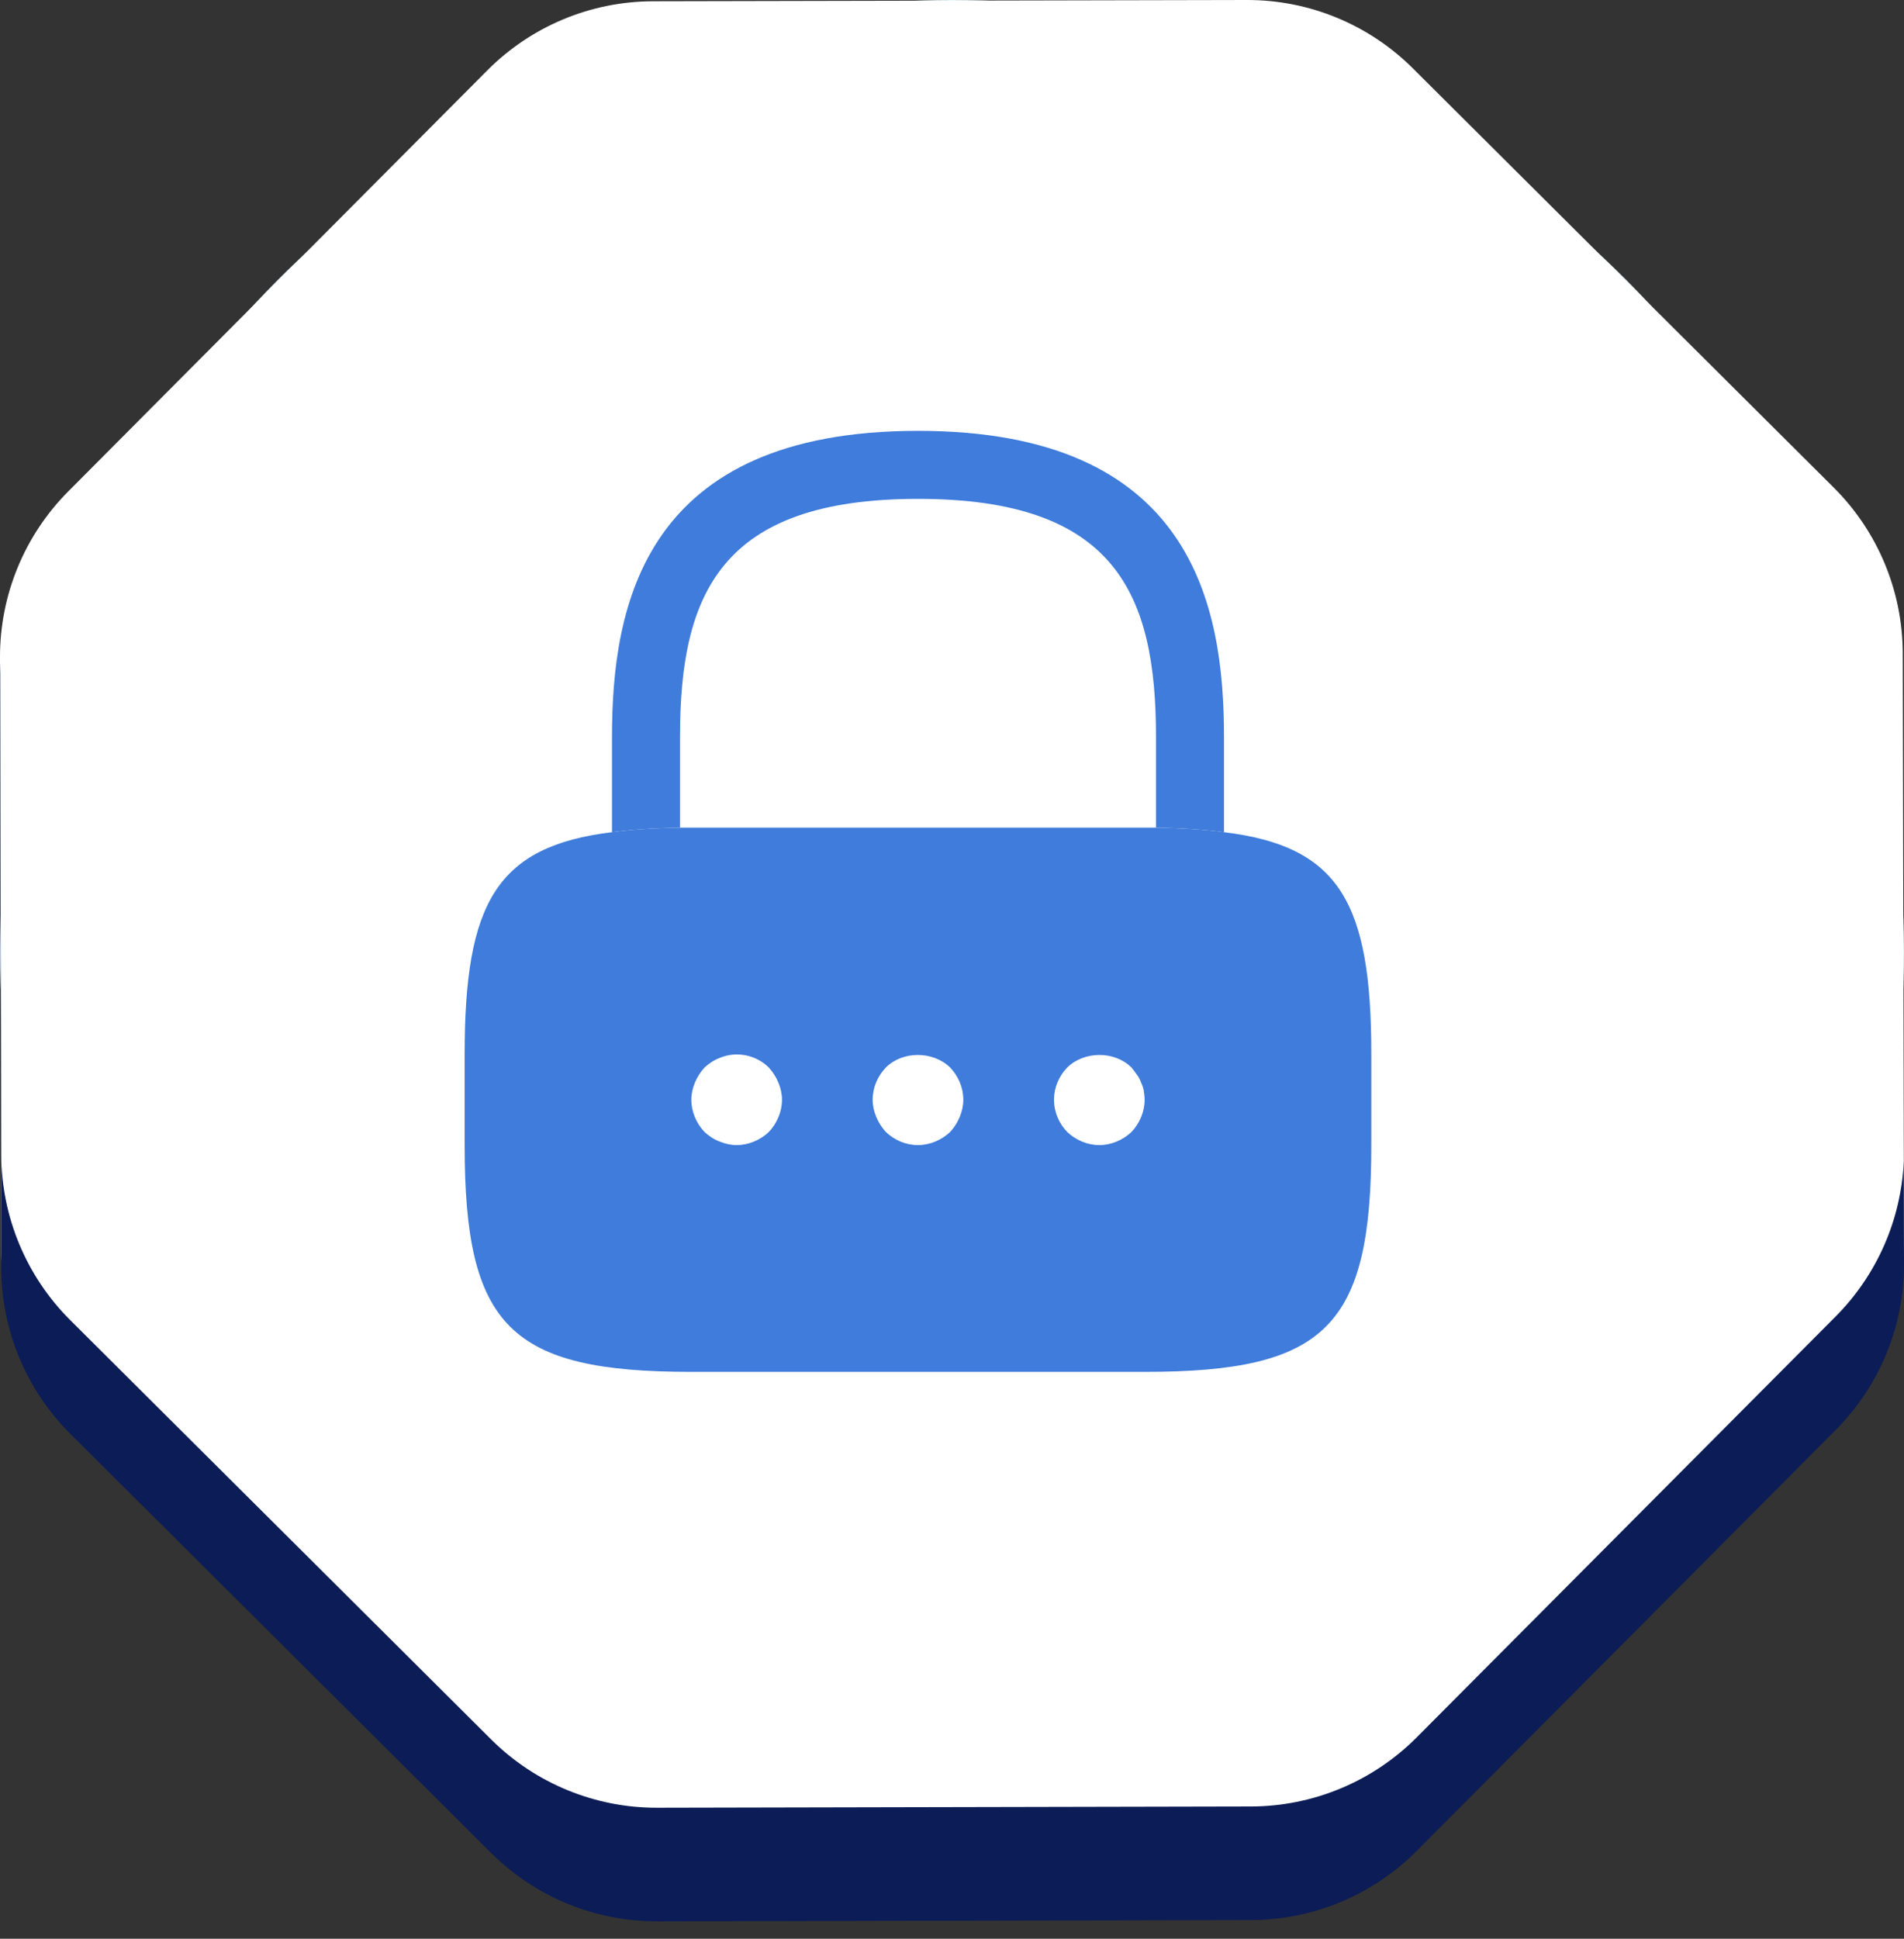 <svg width="56" height="57" viewBox="0 0 56 57" fill="none" xmlns="http://www.w3.org/2000/svg">
<rect x="0" y="0" width="56" height="57" fill="#333333" stroke="none"/>
<circle cx="28" cy="28" r="28" fill="#E2F5F6"/>
<path d="M14.335 2.067C15.625 0.771 17.377 0.041 19.206 0.037L36.675 1.56277e-05C38.504 -0.004 40.259 0.719 41.554 2.009L53.933 14.335C55.229 15.625 55.959 17.377 55.963 19.206L56 36.675C56.004 38.504 55.281 40.259 53.991 41.554L41.665 53.933C40.375 55.229 38.623 55.959 36.794 55.963L19.325 56C17.497 56.004 15.741 55.281 14.446 53.991L2.067 41.665C0.771 40.375 0.041 38.623 0.037 36.794L1.56277e-05 19.325C-0.004 17.497 0.719 15.741 2.009 14.446L14.335 2.067Z" fill="white"/>
<path d="M36 21.667V24.467C35.413 24.387 34.747 24.347 34 24.333V21.667C34 17.467 32.813 14.667 27 14.667C21.187 14.667 20 17.467 20 21.667V24.333C19.253 24.347 18.587 24.387 18 24.467V21.667C18 17.8 18.933 12.667 27 12.667C35.067 12.667 36 17.8 36 21.667Z" fill="#3F7CDB"/>
<path d="M36 24.467C35.413 24.387 34.746 24.347 34 24.334H20C19.253 24.347 18.587 24.387 18 24.467C14.6 24.88 13.666 26.547 13.666 31V33.667C13.666 39 15 40.334 20.333 40.334H33.666C39 40.334 40.333 39 40.333 33.667V31C40.333 26.547 39.4 24.88 36 24.467ZM22.613 33.28C22.36 33.52 22.013 33.667 21.666 33.667C21.493 33.667 21.32 33.627 21.16 33.56C20.986 33.493 20.853 33.4 20.72 33.28C20.48 33.027 20.333 32.68 20.333 32.334C20.333 32.16 20.373 31.987 20.44 31.827C20.506 31.667 20.6 31.52 20.72 31.387C20.853 31.267 20.986 31.174 21.16 31.107C21.653 30.893 22.24 31.014 22.613 31.387C22.733 31.52 22.826 31.667 22.893 31.827C22.96 31.987 23 32.16 23 32.334C23 32.68 22.853 33.027 22.613 33.28ZM28.227 32.84C28.16 33 28.067 33.147 27.947 33.28C27.693 33.52 27.346 33.667 27 33.667C26.64 33.667 26.306 33.52 26.053 33.28C25.933 33.147 25.84 33 25.773 32.84C25.706 32.68 25.666 32.507 25.666 32.334C25.666 31.974 25.813 31.64 26.053 31.387C26.547 30.893 27.44 30.893 27.947 31.387C28.186 31.64 28.333 31.974 28.333 32.334C28.333 32.507 28.293 32.68 28.227 32.84ZM33.28 33.28C33.026 33.52 32.68 33.667 32.333 33.667C31.986 33.667 31.64 33.52 31.387 33.28C31.146 33.027 31 32.694 31 32.334C31 31.974 31.146 31.64 31.387 31.387C31.893 30.893 32.786 30.893 33.28 31.387C33.333 31.453 33.386 31.52 33.44 31.6C33.493 31.667 33.533 31.747 33.56 31.827C33.6 31.907 33.627 31.987 33.64 32.067C33.653 32.16 33.666 32.254 33.666 32.334C33.666 32.68 33.52 33.027 33.28 33.28Z" fill="#3F7CDB"/>
<path fill-rule="evenodd" clip-rule="evenodd" d="M0.006 19.5C0.002 19.604 -0 19.708 1.56277e-05 19.813L0.037 37.282C0.041 39.111 0.771 40.863 2.067 42.153L14.446 54.479C15.741 55.769 17.497 56.492 19.325 56.488L36.794 56.451C38.623 56.447 40.375 55.717 41.665 54.421L53.991 42.042C55.281 40.747 56.004 38.992 56 37.163L55.993 34.138C55.919 35.852 55.207 37.482 53.991 38.704L41.665 51.083C40.375 52.378 38.623 53.108 36.794 53.112L19.325 53.149C17.497 53.153 15.741 52.431 14.446 51.141L2.067 38.814C0.771 37.524 0.041 35.772 0.037 33.944L0.006 19.5Z" fill="#0B1C56"/>
</svg>
